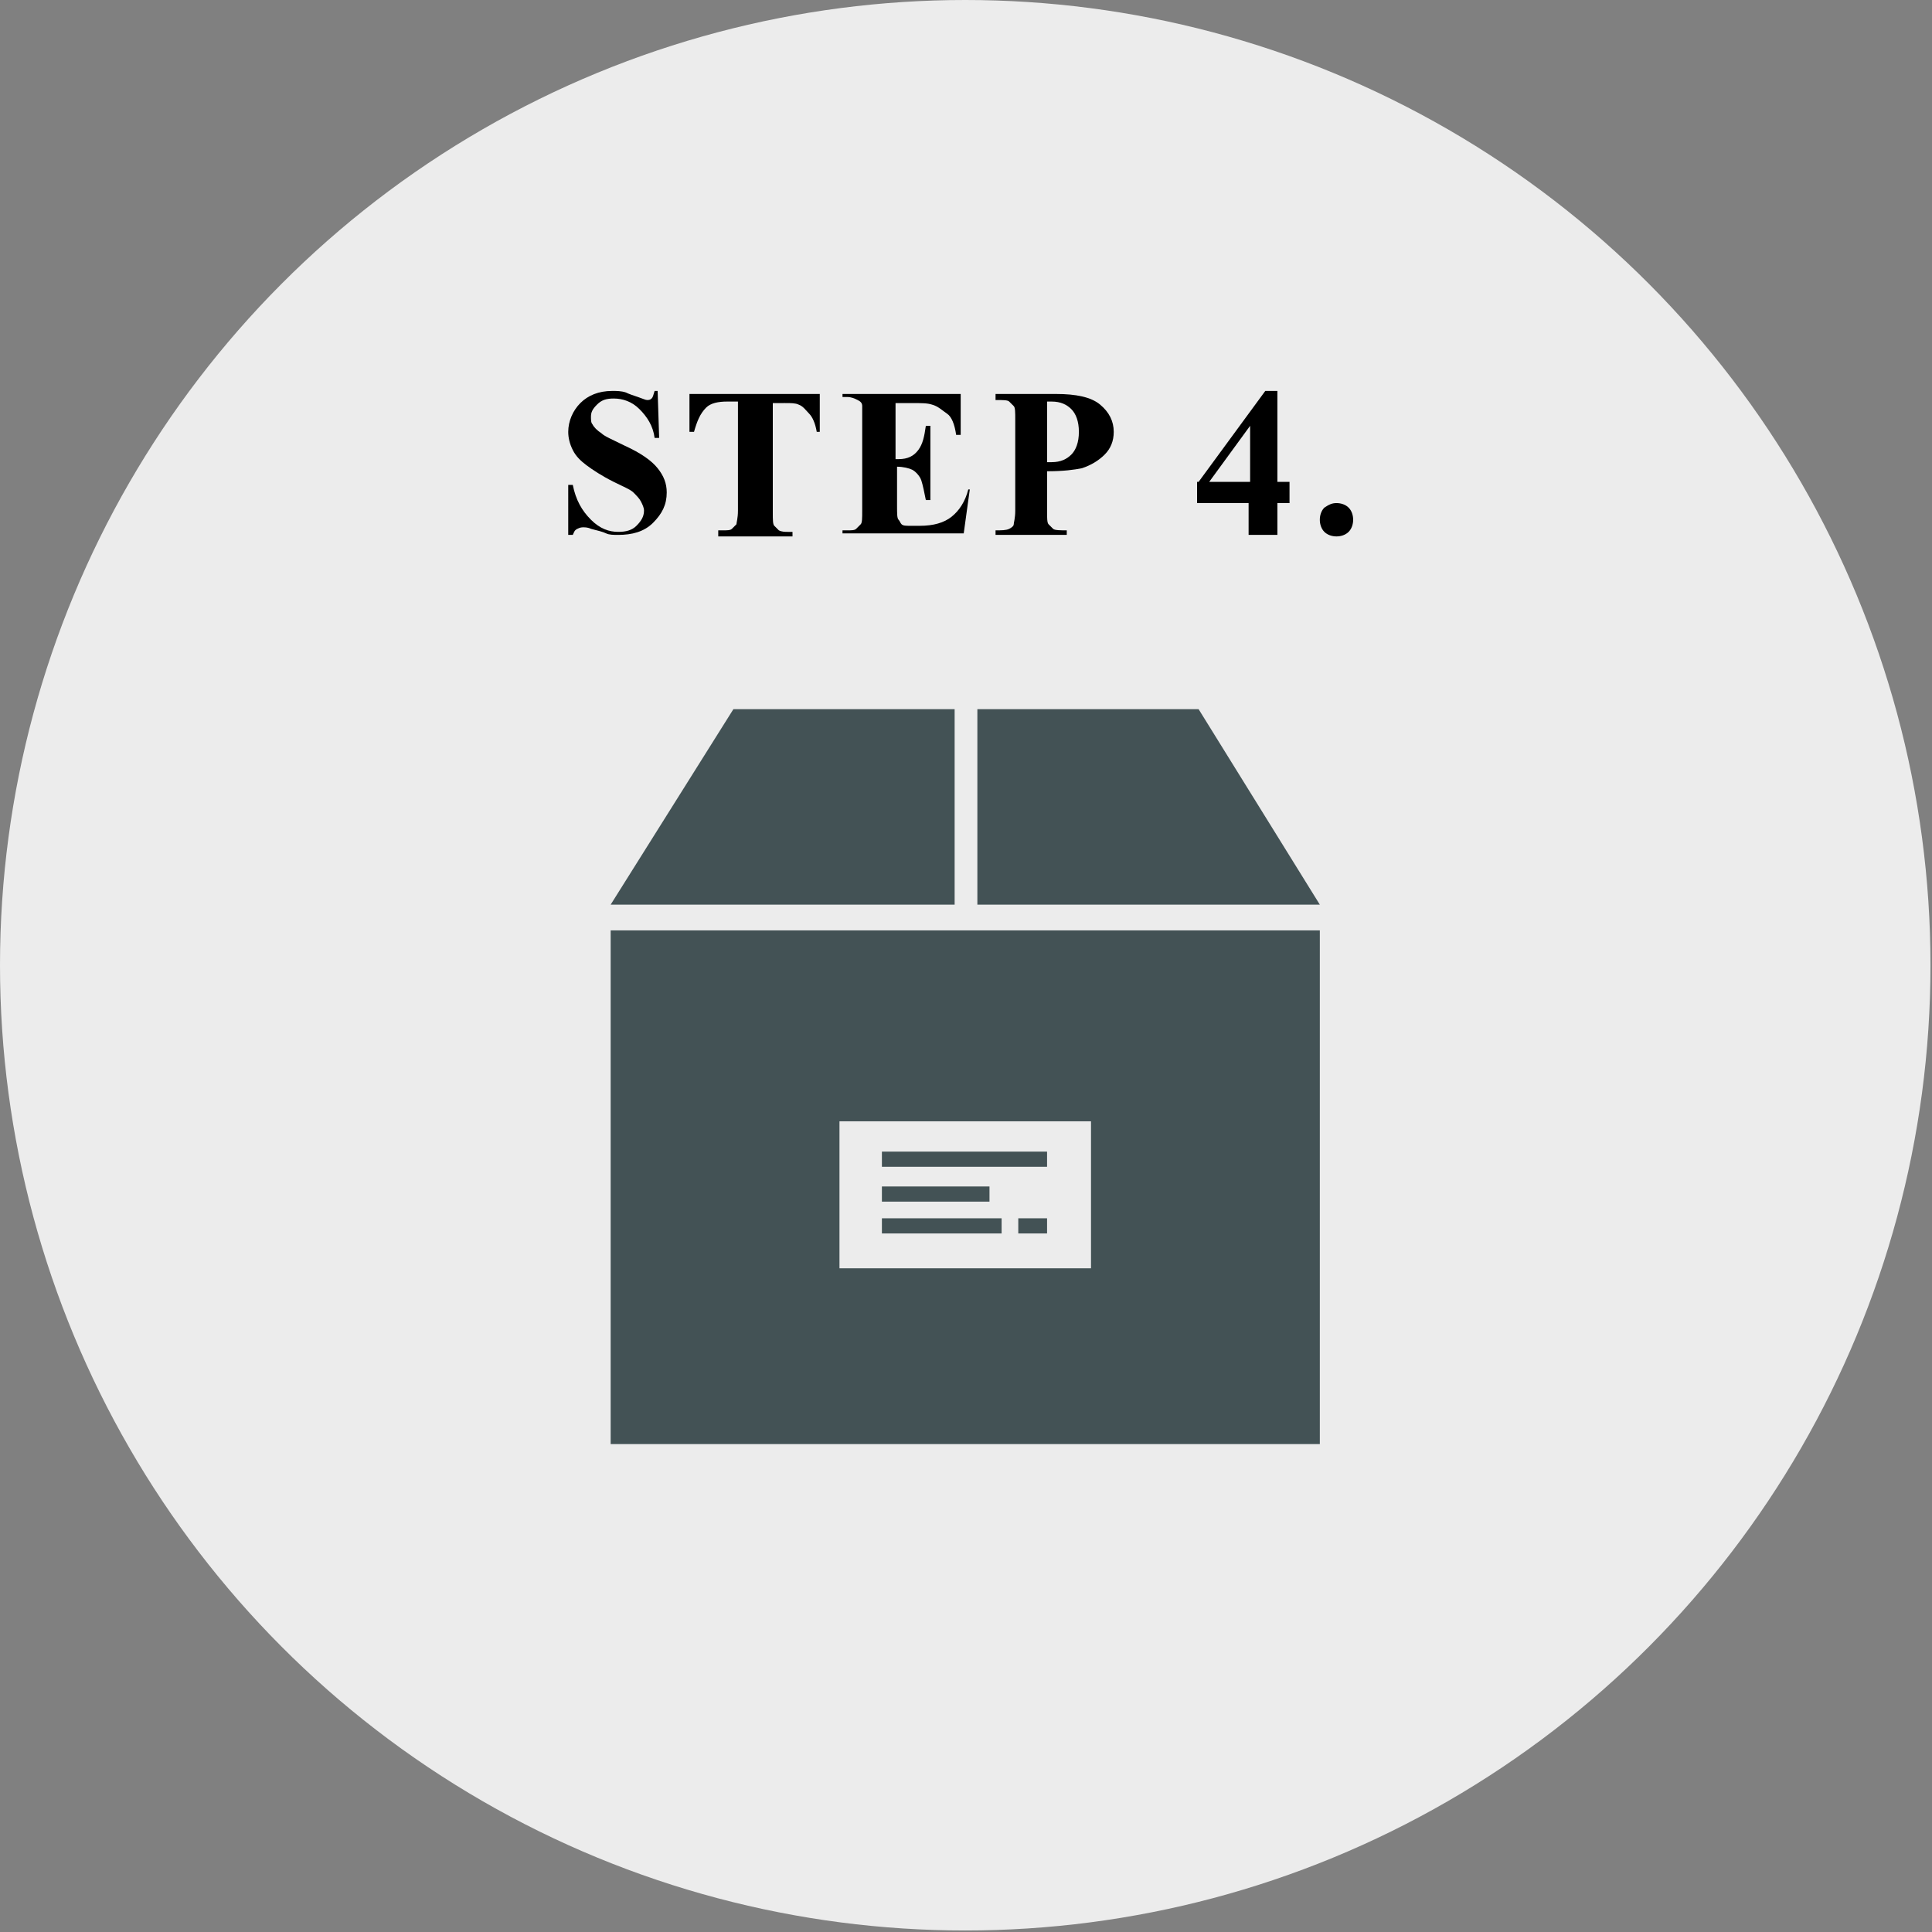 <?xml version="1.0" encoding="utf-8"?>
<!-- Generator: Adobe Illustrator 21.0.0, SVG Export Plug-In . SVG Version: 6.00 Build 0)  -->
<svg version="1.1" id="レイヤー_1" xmlns="http://www.w3.org/2000/svg" xmlns:xlink="http://www.w3.org/1999/xlink" x="0px"
	 y="0px" width="127.5px" height="127.5px" viewBox="0 0 127.5 127.5" style="enable-background:new 0 0 127.5 127.5;"
	 xml:space="preserve">
<rect x="0" y="0" width="127.5" height="127.5" fill="#808080" stroke="none"/>
<style type="text/css">
	.st0{fill:#ECECEC;}
	.st1{fill:#435255;}
	.st2{fill:none;stroke:#435255;stroke-miterlimit:10;}
</style>
<g>
	<circle class="st0" cx="63.7" cy="63.7" r="63.7"/>
	<g>
		<g>
			<path d="M43.4,25.8l0.1,3.1h-0.3c-0.1-0.8-0.5-1.4-1-1.9s-1.1-0.7-1.7-0.7c-0.5,0-0.8,0.1-1.1,0.4S39,27.2,39,27.5
				c0,0.2,0,0.4,0.1,0.5c0.1,0.2,0.3,0.4,0.6,0.6c0.2,0.2,0.7,0.4,1.5,0.8c1.1,0.5,1.8,1,2.2,1.5c0.4,0.5,0.6,1,0.6,1.6
				c0,0.8-0.3,1.4-0.9,2s-1.4,0.8-2.3,0.8c-0.3,0-0.6,0-0.8-0.1s-0.6-0.2-1-0.3c-0.2-0.1-0.4-0.1-0.5-0.1c-0.1,0-0.2,0-0.4,0.1
				s-0.2,0.2-0.3,0.4h-0.3V32h0.3c0.2,1,0.6,1.7,1.2,2.3s1.2,0.8,1.8,0.8c0.5,0,0.9-0.1,1.2-0.4s0.5-0.6,0.5-1
				c0-0.2-0.1-0.4-0.2-0.6s-0.3-0.4-0.5-0.6s-0.7-0.4-1.3-0.7c-0.8-0.4-1.4-0.8-1.8-1.1s-0.7-0.6-0.9-1s-0.3-0.8-0.3-1.2
				c0-0.7,0.3-1.4,0.8-1.9s1.2-0.8,2.1-0.8c0.3,0,0.6,0,0.9,0.1c0.2,0.1,0.5,0.2,0.8,0.3s0.5,0.2,0.6,0.2c0.1,0,0.2,0,0.3-0.1
				s0.1-0.2,0.2-0.5H43.4z"/>
			<path d="M54.1,26v2.5h-0.2c-0.1-0.6-0.3-1-0.5-1.2s-0.4-0.5-0.7-0.6c-0.2-0.1-0.5-0.1-0.9-0.1H51v7.2c0,0.5,0,0.8,0.1,0.9
				c0.1,0.1,0.2,0.2,0.3,0.3c0.2,0.1,0.4,0.1,0.6,0.1h0.3v0.3h-4.9V35h0.3c0.3,0,0.5,0,0.6-0.1c0.1-0.1,0.2-0.2,0.3-0.3
				c0-0.1,0.1-0.4,0.1-0.9v-7.2h-0.7c-0.6,0-1.1,0.1-1.4,0.4c-0.4,0.4-0.6,0.9-0.8,1.6h-0.3V26H54.1z"/>
			<path d="M59.1,26.5v3.8h0.2c0.6,0,1-0.2,1.3-0.6s0.4-0.9,0.5-1.6h0.3V33h-0.3c-0.1-0.5-0.2-1-0.3-1.3s-0.4-0.6-0.6-0.7
				s-0.6-0.2-1-0.2v2.6c0,0.5,0,0.8,0.1,0.9s0.1,0.2,0.2,0.3s0.3,0.1,0.6,0.1h0.6c0.9,0,1.6-0.2,2.1-0.6s0.9-1,1.1-1.8H64l-0.4,2.9
				h-8V35h0.3c0.3,0,0.5,0,0.6-0.1c0.1-0.1,0.2-0.2,0.3-0.3c0.1-0.1,0.1-0.4,0.1-0.9v-6.1c0-0.4,0-0.7,0-0.8c0-0.2-0.1-0.3-0.3-0.4
				c-0.2-0.1-0.4-0.2-0.7-0.2h-0.3V26h7.8v2.7h-0.3c-0.1-0.7-0.3-1.2-0.6-1.4s-0.6-0.5-1-0.6c-0.3-0.1-0.7-0.1-1.4-0.1H59.1z"/>
			<path d="M69.1,31.1v2.6c0,0.5,0,0.8,0.1,0.9s0.2,0.2,0.3,0.3S70,35,70.4,35v0.3h-4.7V35c0.4,0,0.7,0,0.9-0.1s0.3-0.2,0.3-0.3
				s0.1-0.4,0.1-0.9v-6c0-0.5,0-0.8-0.1-0.9s-0.2-0.2-0.3-0.3s-0.4-0.1-0.9-0.1V26h4c1.3,0,2.3,0.2,2.9,0.7s0.9,1.1,0.9,1.8
				c0,0.6-0.2,1.1-0.6,1.5s-0.9,0.7-1.5,0.9C70.9,31,70.2,31.1,69.1,31.1z M69.1,26.5v4c0.2,0,0.3,0,0.3,0c0.6,0,1-0.2,1.3-0.5
				s0.5-0.8,0.5-1.5c0-0.7-0.2-1.2-0.5-1.5s-0.7-0.5-1.3-0.5H69.1z"/>
			<path d="M79.1,31.8l4.4-6h0.8v6h0.8v1.4h-0.8v2.1h-1.9v-2.1h-3.4V31.8z M79.8,31.8h2.7v-3.7L79.8,31.8z"/>
			<path d="M88.2,33.2c0.3,0,0.6,0.1,0.8,0.3c0.2,0.2,0.3,0.5,0.3,0.8s-0.1,0.6-0.3,0.8c-0.2,0.2-0.5,0.3-0.8,0.3s-0.6-0.1-0.8-0.3
				c-0.2-0.2-0.3-0.5-0.3-0.8s0.1-0.6,0.3-0.8C87.7,33.3,87.9,33.2,88.2,33.2z"/>
		</g>
	</g>
	<g>
		<g>
			<polygon class="st1" points="64.5,59.7 87.1,59.7 79.1,46.8 64.5,46.8 			"/>
			<polygon class="st1" points="63,46.8 48.4,46.8 40.3,59.7 63,59.7 			"/>
		</g>
		<g>
			<rect x="40.3" y="61.4" class="st1" width="46.8" height="33.9"/>
			<g>
				<rect x="55.4" y="74" class="st0" width="16.6" height="9.7"/>
				<line class="st2" x1="58.2" y1="76.5" x2="69.1" y2="76.5"/>
				<line class="st2" x1="58.2" y1="78.8" x2="65.3" y2="78.8"/>
				<line class="st2" x1="67.2" y1="80.9" x2="69.1" y2="80.9"/>
				<line class="st2" x1="58.2" y1="80.9" x2="66.1" y2="80.9"/>
			</g>
		</g>
	</g>
</g>
</svg>
